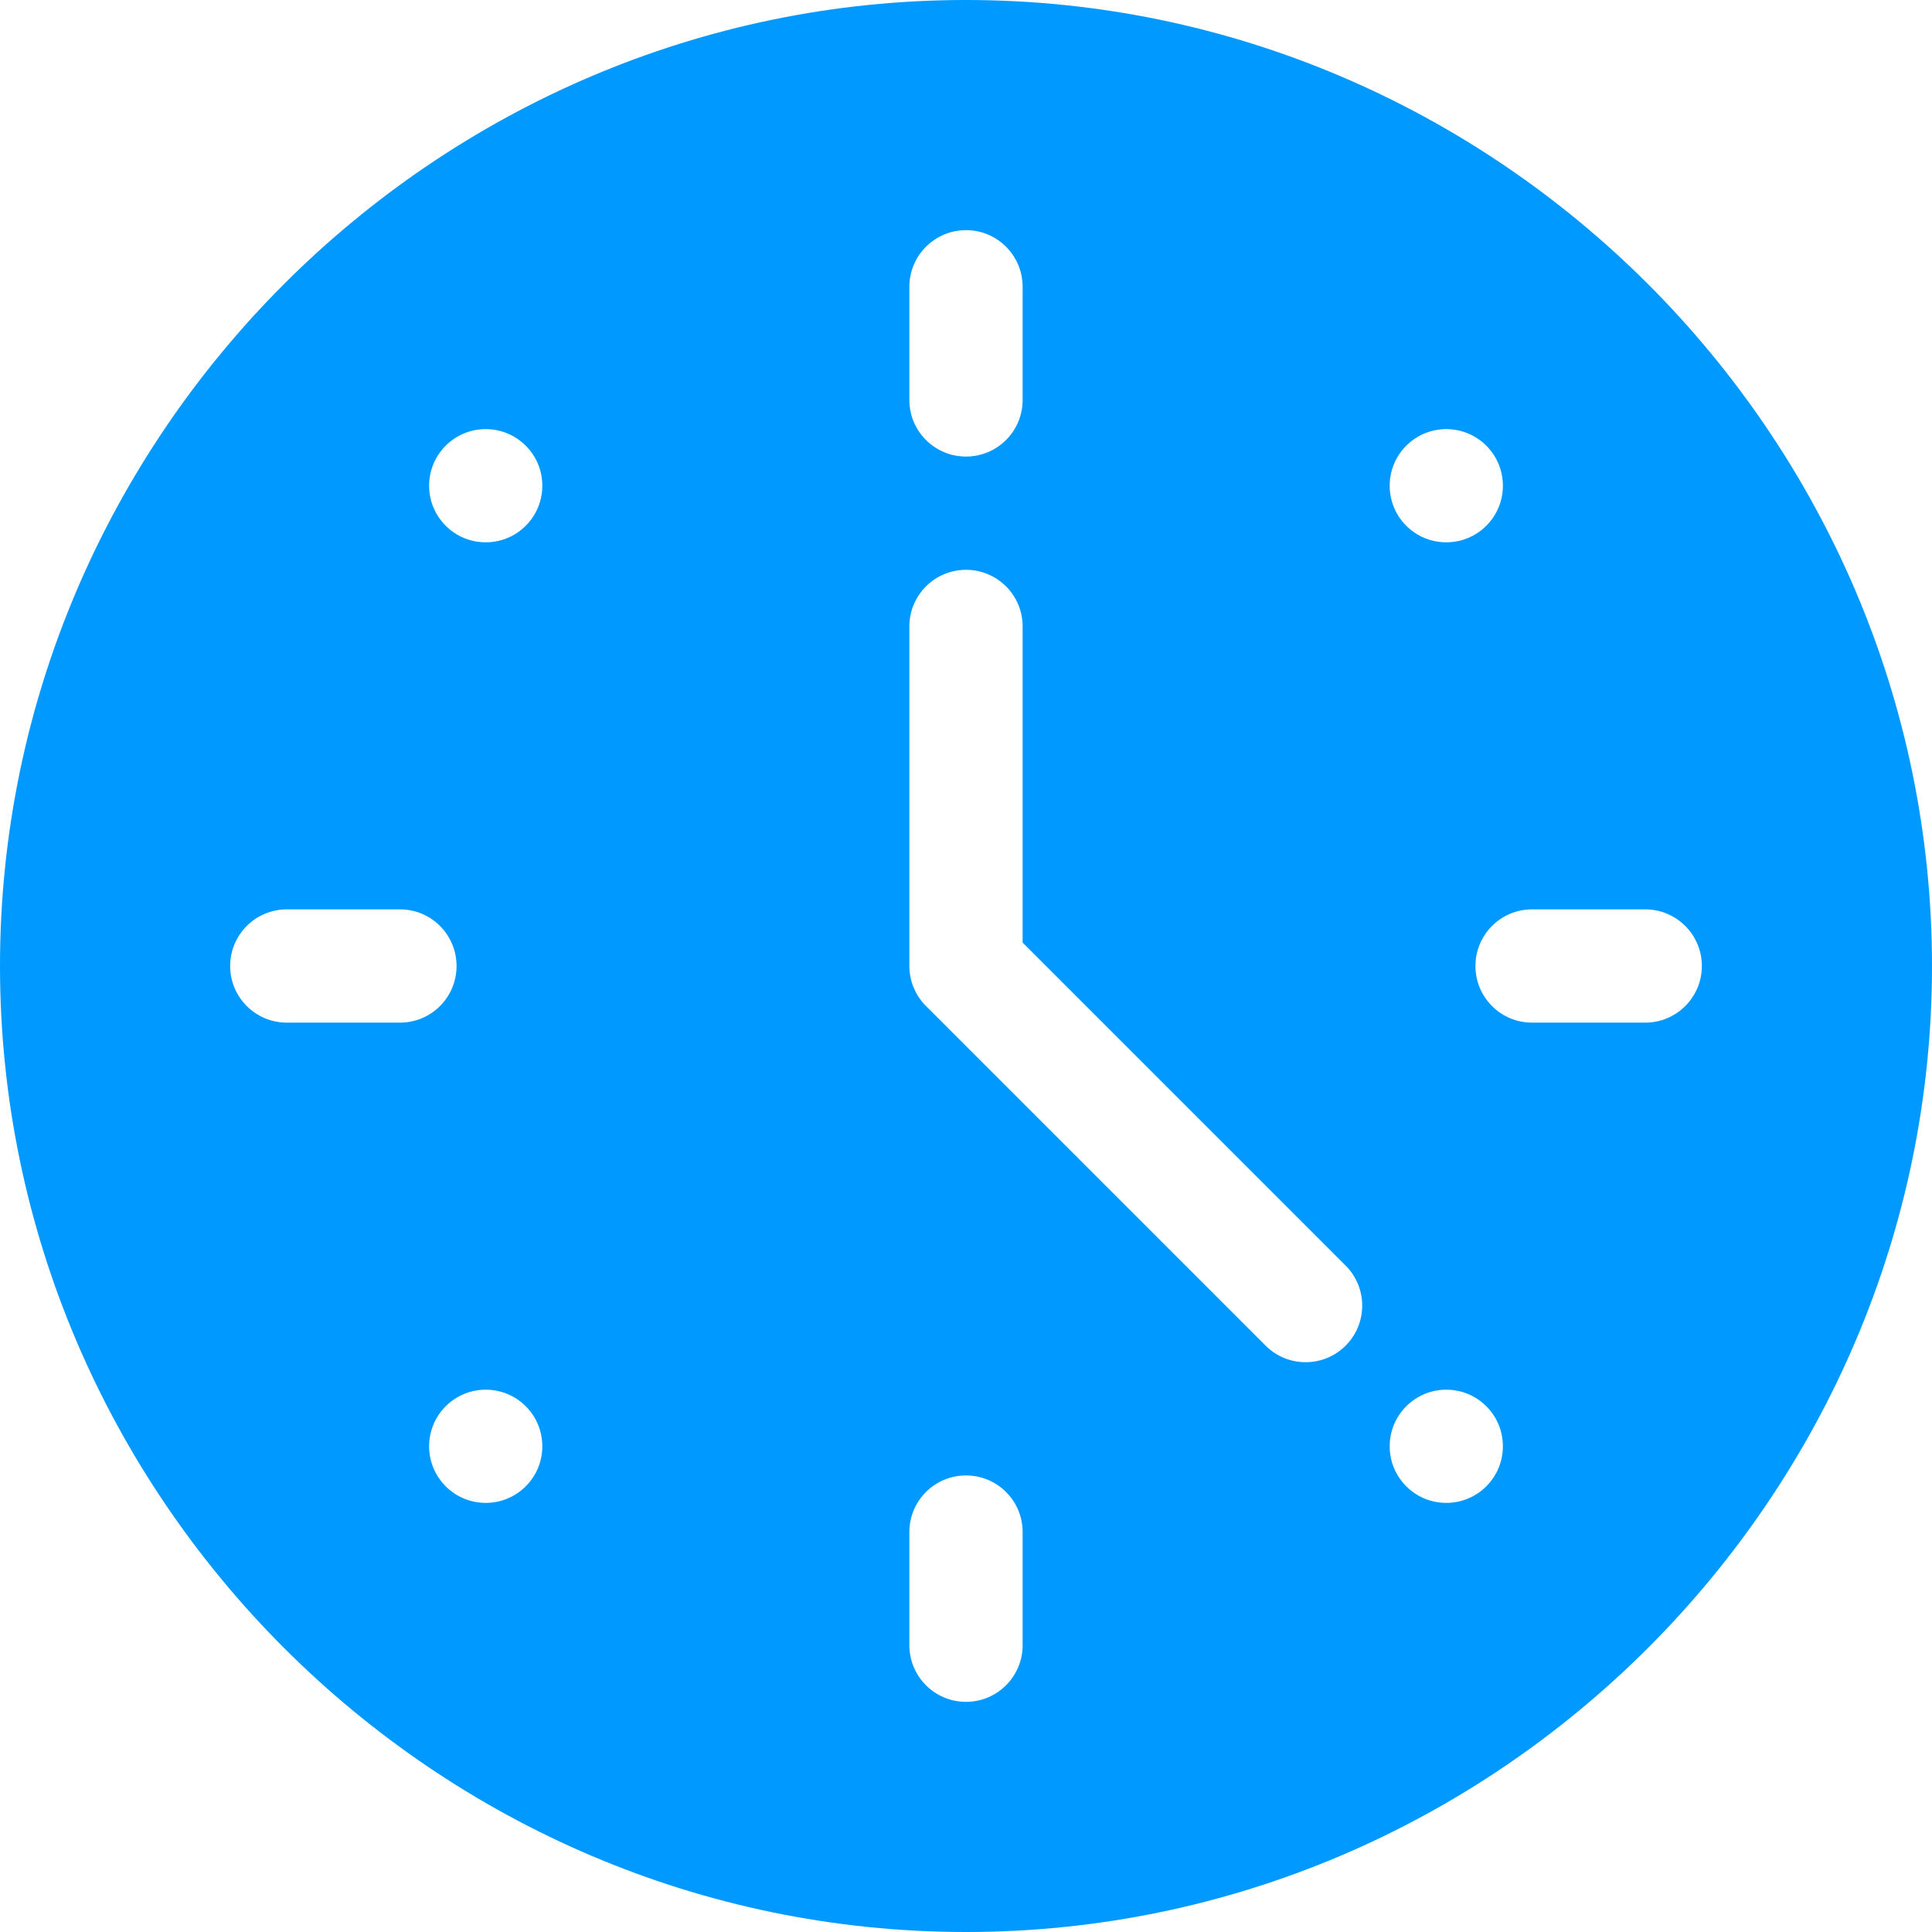 <svg width="32" height="32" viewBox="0 0 32 32" fill="none" xmlns="http://www.w3.org/2000/svg">
<g clip-path="url(#clip0_73_844)">
<path d="M16 0C7.212 0 0 7.212 0 16C0 24.788 7.212 32 16 32C24.788 32 32 24.788 32 16C32 7.212 24.788 0 16 0ZM23.292 7.382C23.658 7.016 24.252 7.016 24.618 7.382C24.984 7.748 24.984 8.342 24.618 8.708C24.252 9.074 23.658 9.074 23.292 8.708C22.926 8.342 22.926 7.748 23.292 7.382ZM15.062 4.75C15.062 4.232 15.482 3.812 16 3.812C16.518 3.812 16.938 4.232 16.938 4.75V6.625C16.938 7.143 16.518 7.562 16 7.562C15.482 7.562 15.062 7.143 15.062 6.625V4.75ZM4.75 16.938C4.232 16.938 3.812 16.518 3.812 16C3.812 15.482 4.232 15.062 4.75 15.062H6.625C7.143 15.062 7.562 15.482 7.562 16C7.562 16.518 7.143 16.938 6.625 16.938H4.75ZM8.708 24.618C8.342 24.984 7.748 24.984 7.382 24.618C7.016 24.252 7.016 23.658 7.382 23.292C7.748 22.926 8.342 22.926 8.708 23.292C9.074 23.658 9.074 24.252 8.708 24.618ZM8.708 8.708C8.342 9.074 7.748 9.074 7.382 8.708C7.016 8.342 7.016 7.748 7.382 7.382C7.748 7.016 8.342 7.016 8.708 7.382C9.074 7.748 9.074 8.342 8.708 8.708ZM16.938 27.25C16.938 27.768 16.518 28.188 16 28.188C15.482 28.188 15.062 27.768 15.062 27.25V25.375C15.062 24.857 15.482 24.438 16 24.438C16.518 24.438 16.938 24.857 16.938 25.375V27.25ZM22.288 22.288C21.922 22.654 21.328 22.654 20.962 22.288L15.337 16.663C15.161 16.487 15.062 16.249 15.062 16V10.375C15.062 9.857 15.482 9.438 16 9.438C16.518 9.438 16.938 9.857 16.938 10.375V15.612L22.288 20.962C22.654 21.328 22.654 21.922 22.288 22.288ZM24.618 24.618C24.252 24.984 23.658 24.984 23.292 24.618C22.926 24.252 22.926 23.658 23.292 23.292C23.658 22.926 24.252 22.926 24.618 23.292C24.984 23.658 24.984 24.252 24.618 24.618ZM28.188 16C28.188 16.518 27.768 16.938 27.25 16.938H25.375C24.857 16.938 24.438 16.518 24.438 16C24.438 15.482 24.857 15.062 25.375 15.062H27.25C27.768 15.062 28.188 15.482 28.188 16Z" fill="#0099FF"/>
</g>
<defs>
<clipPath id="clip0_73_844">
<rect width="32" height="32" fill="white"/>
</clipPath>
</defs>
</svg>

